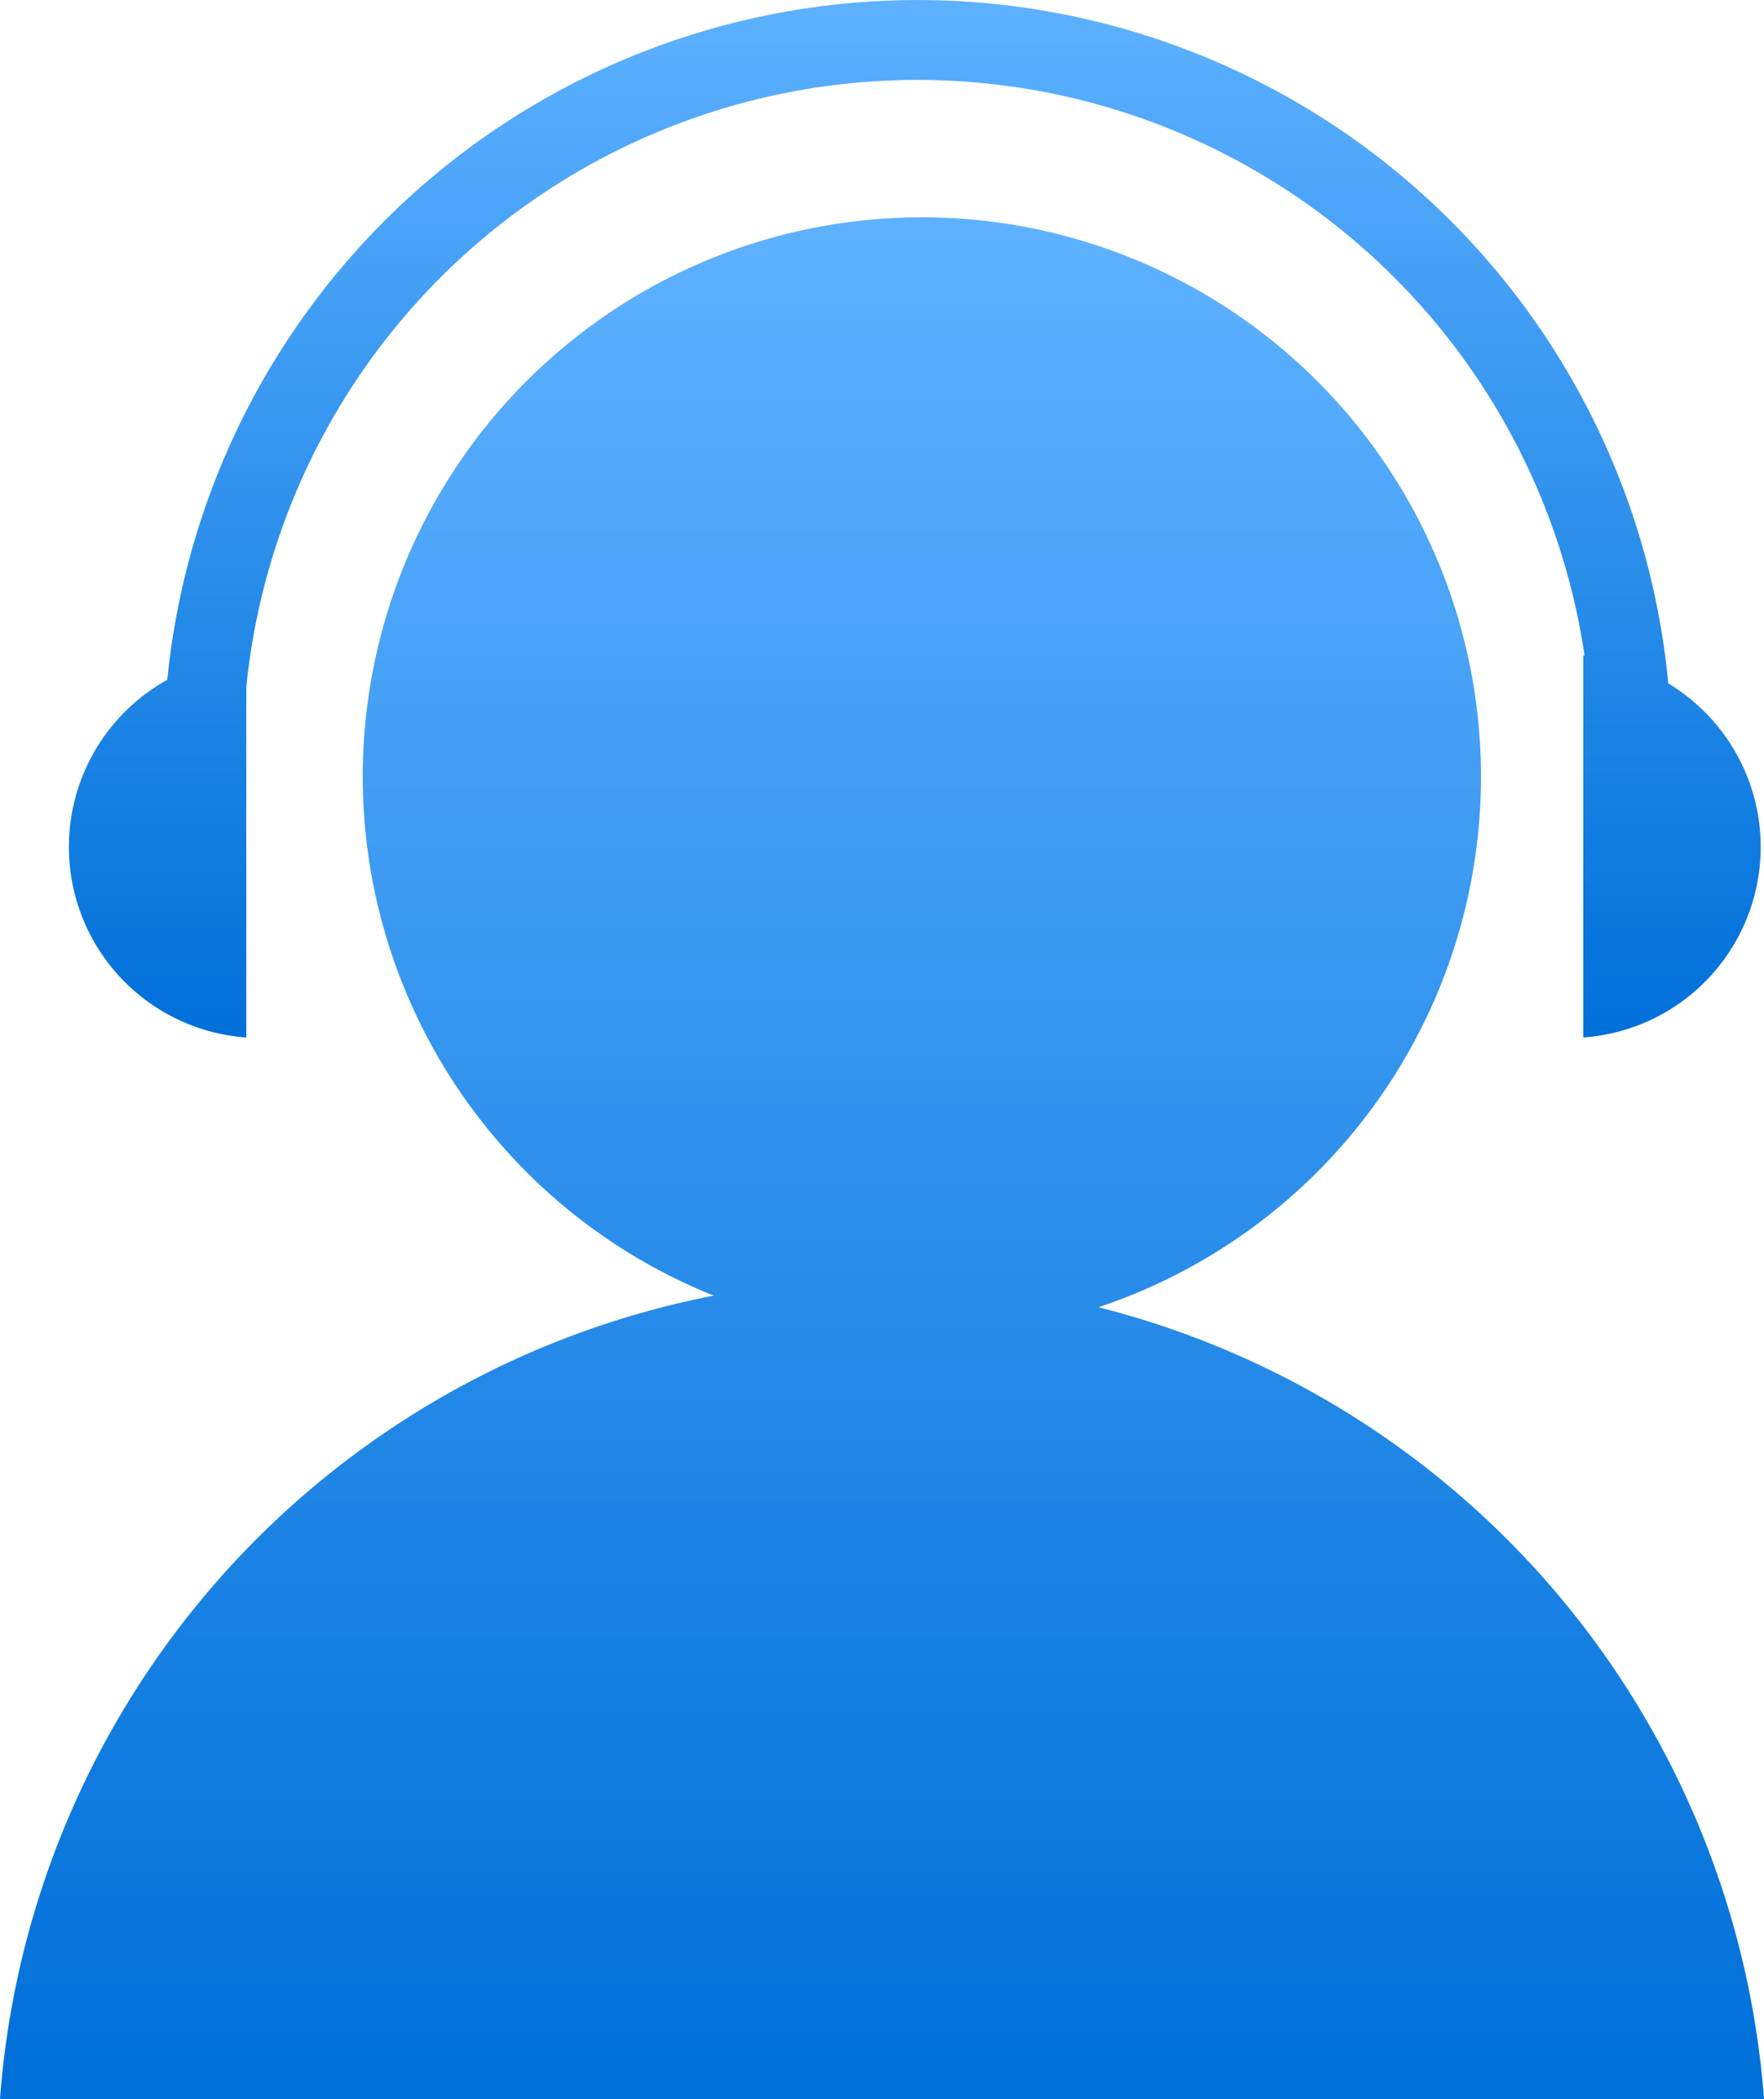 <svg xmlns="http://www.w3.org/2000/svg" xmlns:xlink="http://www.w3.org/1999/xlink" width="49.306" height="58.655" viewBox="0 0 49.306 58.655">
  <defs>
    <linearGradient id="linear-gradient" x1="0.5" x2="0.5" y2="1" gradientUnits="objectBoundingBox">
      <stop offset="0" stop-color="#5db1ff"/>
      <stop offset="1" stop-color="#0070d9"/>
    </linearGradient>
  </defs>
  <g id="组_29" data-name="组 29" transform="translate(-81.61)">
    <path id="路径_97082" data-name="路径 97082" d="M112.312,136.556a15.628,15.628,0,1,0-10.753-.324A24.747,24.747,0,0,0,81.61,158.683h49.306A24.737,24.737,0,0,0,112.312,136.556Z" transform="translate(0 -100.027)" fill="url(#linear-gradient)"/>
    <path id="路径_97083" data-name="路径 97083" d="M120.18,28.991V19.2a18.853,18.853,0,0,1,37.407-.882c-.013,0-.025-.005-.038-.006V28.991a5.336,5.336,0,0,0,2.377-9.894,21.075,21.075,0,0,0-41.954-.1,5.339,5.339,0,0,0,2.21,9.995Z" transform="translate(-31.686)" fill="url(#linear-gradient)"/>
  </g>
</svg>
